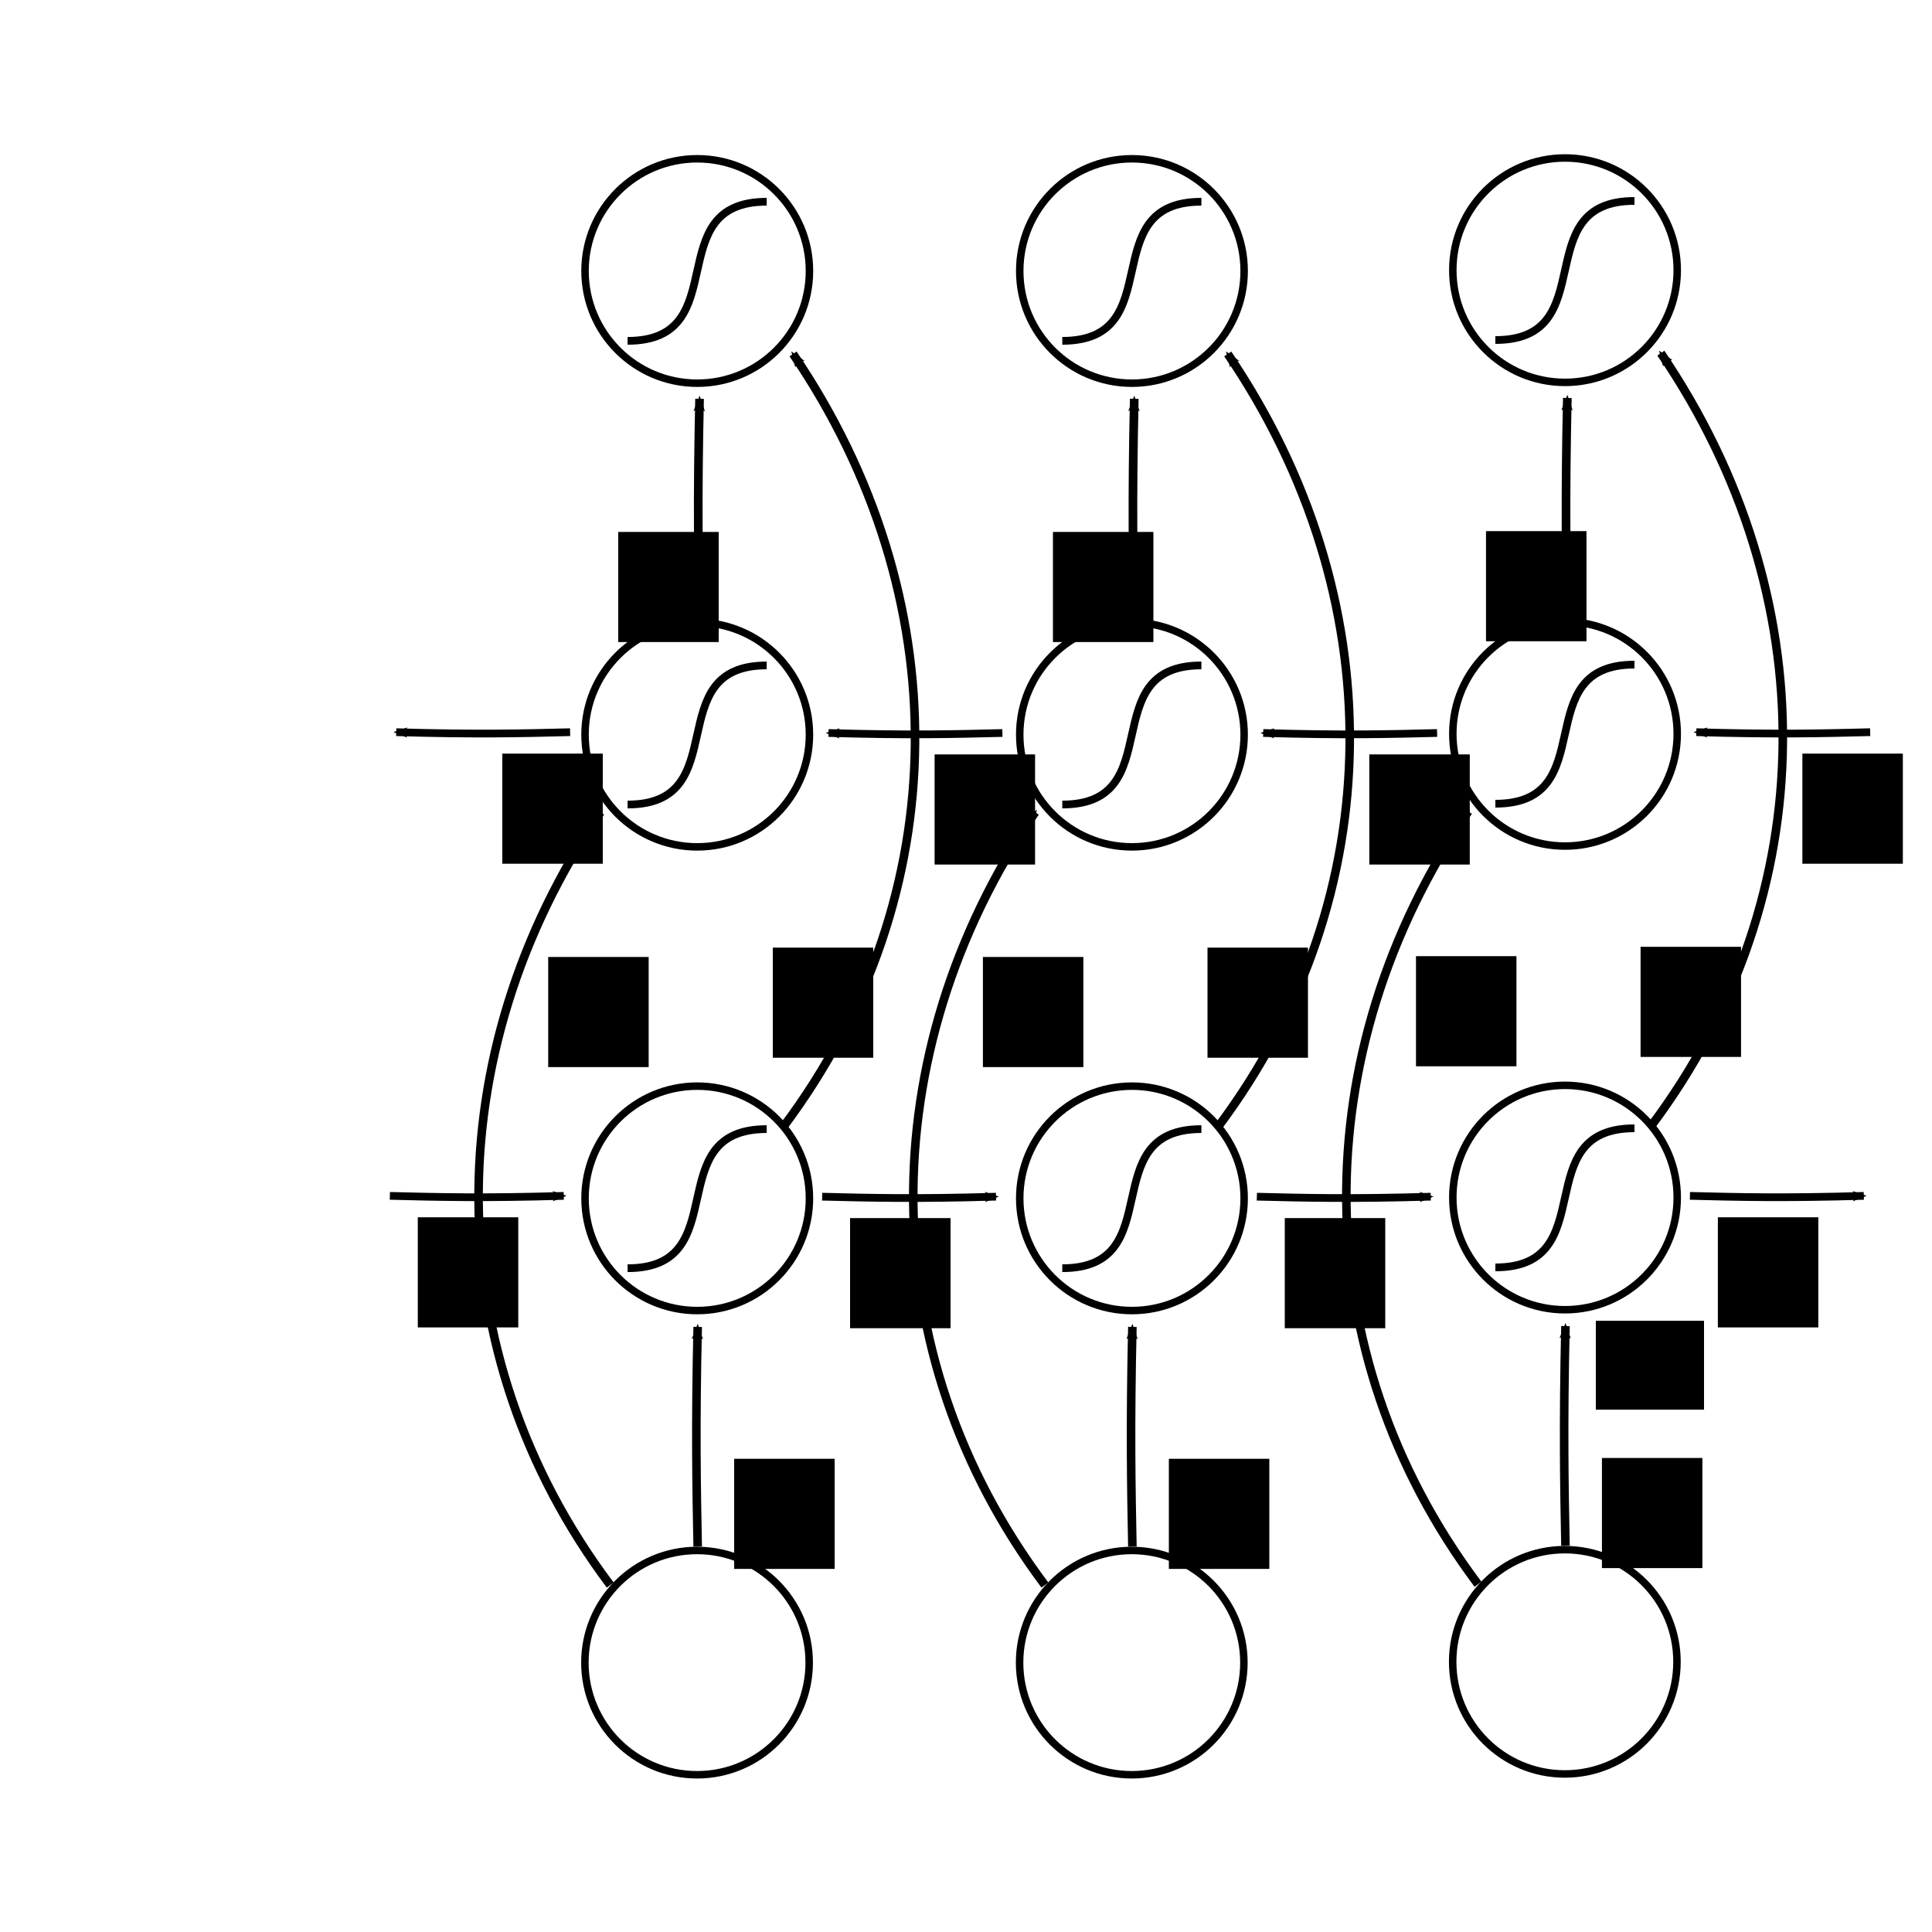<?xml version="1.0" encoding="UTF-8" standalone="no"?>
<!-- Created with Inkscape (http://www.inkscape.org/) -->

<svg
   xmlns:dc="http://purl.org/dc/elements/1.1/"
   xmlns:cc="http://creativecommons.org/ns#"
   xmlns:rdf="http://www.w3.org/1999/02/22-rdf-syntax-ns#"
   xmlns:svg="http://www.w3.org/2000/svg"
   xmlns="http://www.w3.org/2000/svg"
   xmlns:sodipodi="http://sodipodi.sourceforge.net/DTD/sodipodi-0.dtd"
   xmlns:inkscape="http://www.inkscape.org/namespaces/inkscape"
   width="1000"
   height="1000"
   id="svg8490"
   version="1.1"
   inkscape:version="0.48.4 r9939"
   sodipodi:docname="brnn.svg">
  <defs
     id="defs8492">
    <marker
       style="overflow:visible"
       id="Arrow2Mend"
       refX="0"
       refY="0"
       orient="auto"
       inkscape:stockid="Arrow2Mend">
      <path
         inkscape:connector-curvature="0"
         transform="scale(-0.6,-0.6)"
         d="M 8.719,4.034 -2.207,0.016 8.719,-4.002 c -1.745,2.372 -1.735,5.617 -6e-7,8.035 z"
         style="fill-rule:evenodd;stroke-width:0.625;stroke-linejoin:round"
         id="path4355" />
    </marker>
    <marker
       style="overflow:visible"
       id="Arrow2Mend-2"
       refX="0"
       refY="0"
       orient="auto"
       inkscape:stockid="Arrow2Mend">
      <path
         inkscape:connector-curvature="0"
         transform="scale(-0.6,-0.6)"
         d="M 8.719,4.034 -2.207,0.016 8.719,-4.002 c -1.745,2.372 -1.735,5.617 -6e-7,8.035 z"
         style="fill-rule:evenodd;stroke-width:0.625;stroke-linejoin:round"
         id="path4355-5" />
    </marker>
    <marker
       style="overflow:visible"
       id="Arrow1Mstart"
       refX="0"
       refY="0"
       orient="auto"
       inkscape:stockid="Arrow1Mstart">
      <path
         inkscape:connector-curvature="0"
         transform="matrix(0.4,0,0,0.4,4,0)"
         style="fill-rule:evenodd;stroke:#000000;stroke-width:1pt"
         d="M 0,0 5,-5 -12.5,0 5,5 0,0 z"
         id="path4334" />
    </marker>
    <marker
       style="overflow:visible"
       id="Arrow2Mend-9"
       refX="0"
       refY="0"
       orient="auto"
       inkscape:stockid="Arrow2Mend">
      <path
         inkscape:connector-curvature="0"
         transform="scale(-0.6,-0.6)"
         d="M 8.719,4.034 -2.207,0.016 8.719,-4.002 c -1.745,2.372 -1.735,5.617 -6e-7,8.035 z"
         style="fill-rule:evenodd;stroke-width:0.625;stroke-linejoin:round"
         id="path4355-0" />
    </marker>
    <marker
       style="overflow:visible"
       id="Arrow1Mstart-5"
       refX="0"
       refY="0"
       orient="auto"
       inkscape:stockid="Arrow1Mstart">
      <path
         inkscape:connector-curvature="0"
         transform="matrix(0.4,0,0,0.4,4,0)"
         style="fill-rule:evenodd;stroke:#000000;stroke-width:1pt"
         d="M 0,0 5,-5 -12.5,0 5,5 0,0 z"
         id="path4334-3" />
    </marker>
    <marker
       style="overflow:visible"
       id="Arrow2Mend-3"
       refX="0"
       refY="0"
       orient="auto"
       inkscape:stockid="Arrow2Mend">
      <path
         inkscape:connector-curvature="0"
         transform="scale(-0.6,-0.6)"
         d="M 8.719,4.034 -2.207,0.016 8.719,-4.002 c -1.745,2.372 -1.735,5.617 -6e-7,8.035 z"
         style="fill-rule:evenodd;stroke-width:0.625;stroke-linejoin:round"
         id="path4355-9" />
    </marker>
    <marker
       style="overflow:visible"
       id="Arrow2Mend-24"
       refX="0"
       refY="0"
       orient="auto"
       inkscape:stockid="Arrow2Mend">
      <path
         inkscape:connector-curvature="0"
         transform="scale(-0.6,-0.6)"
         d="M 8.719,4.034 -2.207,0.016 8.719,-4.002 c -1.745,2.372 -1.735,5.617 -6e-7,8.035 z"
         style="fill-rule:evenodd;stroke-width:0.625;stroke-linejoin:round"
         id="path4355-2" />
    </marker>
    <marker
       style="overflow:visible"
       id="Arrow2Mend-94"
       refX="0"
       refY="0"
       orient="auto"
       inkscape:stockid="Arrow2Mend">
      <path
         inkscape:connector-curvature="0"
         transform="scale(-0.6,-0.6)"
         d="M 8.719,4.034 -2.207,0.016 8.719,-4.002 c -1.745,2.372 -1.735,5.617 -6e-7,8.035 z"
         style="fill-rule:evenodd;stroke-width:0.625;stroke-linejoin:round"
         id="path4355-96" />
    </marker>
    <marker
       style="overflow:visible"
       id="Arrow2Mend-6"
       refX="0"
       refY="0"
       orient="auto"
       inkscape:stockid="Arrow2Mend">
      <path
         inkscape:connector-curvature="0"
         transform="scale(-0.6,-0.6)"
         d="M 8.719,4.034 -2.207,0.016 8.719,-4.002 c -1.745,2.372 -1.735,5.617 -6e-7,8.035 z"
         style="fill-rule:evenodd;stroke-width:0.625;stroke-linejoin:round"
         id="path4355-54" />
    </marker>
    <marker
       style="overflow:visible"
       id="Arrow2Mend-1"
       refX="0"
       refY="0"
       orient="auto"
       inkscape:stockid="Arrow2Mend">
      <path
         inkscape:connector-curvature="0"
         transform="scale(-0.6,-0.6)"
         d="M 8.719,4.034 -2.207,0.016 8.719,-4.002 c -1.745,2.372 -1.735,5.617 -6e-7,8.035 z"
         style="fill-rule:evenodd;stroke-width:0.625;stroke-linejoin:round"
         id="path4355-1" />
    </marker>
    <marker
       style="overflow:visible"
       id="Arrow2Mend-5"
       refX="0"
       refY="0"
       orient="auto"
       inkscape:stockid="Arrow2Mend">
      <path
         inkscape:connector-curvature="0"
         transform="scale(-0.6,-0.6)"
         d="M 8.719,4.034 -2.207,0.016 8.719,-4.002 c -1.745,2.372 -1.735,5.617 -6e-7,8.035 z"
         style="fill-rule:evenodd;stroke-width:0.625;stroke-linejoin:round"
         id="path4355-6" />
    </marker>
    <marker
       style="overflow:visible"
       id="Arrow2Mend-65"
       refX="0"
       refY="0"
       orient="auto"
       inkscape:stockid="Arrow2Mend">
      <path
         inkscape:connector-curvature="0"
         transform="scale(-0.6,-0.6)"
         d="M 8.719,4.034 -2.207,0.016 8.719,-4.002 c -1.745,2.372 -1.735,5.617 -6e-7,8.035 z"
         style="fill-rule:evenodd;stroke-width:0.625;stroke-linejoin:round"
         id="path4355-67" />
    </marker>
    <marker
       style="overflow:visible"
       id="Arrow2Mend-19"
       refX="0"
       refY="0"
       orient="auto"
       inkscape:stockid="Arrow2Mend">
      <path
         inkscape:connector-curvature="0"
         transform="scale(-0.6,-0.6)"
         d="M 8.719,4.034 -2.207,0.016 8.719,-4.002 c -1.745,2.372 -1.735,5.617 -6e-7,8.035 z"
         style="fill-rule:evenodd;stroke-width:0.625;stroke-linejoin:round"
         id="path4355-3" />
    </marker>
    <marker
       style="overflow:visible"
       id="Arrow2Mend-54"
       refX="0"
       refY="0"
       orient="auto"
       inkscape:stockid="Arrow2Mend">
      <path
         inkscape:connector-curvature="0"
         transform="scale(-0.6,-0.6)"
         d="M 8.719,4.034 -2.207,0.016 8.719,-4.002 c -1.745,2.372 -1.735,5.617 -6e-7,8.035 z"
         style="fill-rule:evenodd;stroke-width:0.625;stroke-linejoin:round"
         id="path4355-8" />
    </marker>
    <marker
       style="overflow:visible"
       id="Arrow2Mend-37"
       refX="0"
       refY="0"
       orient="auto"
       inkscape:stockid="Arrow2Mend">
      <path
         inkscape:connector-curvature="0"
         transform="scale(-0.6,-0.6)"
         d="M 8.719,4.034 -2.207,0.016 8.719,-4.002 c -1.745,2.372 -1.735,5.617 -6e-7,8.035 z"
         style="fill-rule:evenodd;stroke-width:0.625;stroke-linejoin:round"
         id="path4355-89" />
    </marker>
    <marker
       style="overflow:visible"
       id="Arrow2Mend-99"
       refX="0"
       refY="0"
       orient="auto"
       inkscape:stockid="Arrow2Mend">
      <path
         inkscape:connector-curvature="0"
         transform="scale(-0.6,-0.6)"
         d="M 8.719,4.034 -2.207,0.016 8.719,-4.002 c -1.745,2.372 -1.735,5.617 -6e-7,8.035 z"
         style="fill-rule:evenodd;stroke-width:0.625;stroke-linejoin:round"
         id="path4355-86" />
    </marker>
    <marker
       style="overflow:visible"
       id="marker9473"
       refX="0"
       refY="0"
       orient="auto"
       inkscape:stockid="Arrow2Mend">
      <path
         inkscape:connector-curvature="0"
         transform="scale(-0.6,-0.6)"
         d="M 8.719,4.034 -2.207,0.016 8.719,-4.002 c -1.745,2.372 -1.735,5.617 -6e-7,8.035 z"
         style="fill-rule:evenodd;stroke-width:0.625;stroke-linejoin:round"
         id="path9475" />
    </marker>
    <marker
       style="overflow:visible"
       id="marker9477"
       refX="0"
       refY="0"
       orient="auto"
       inkscape:stockid="Arrow2Mend">
      <path
         inkscape:connector-curvature="0"
         transform="scale(-0.6,-0.6)"
         d="M 8.719,4.034 -2.207,0.016 8.719,-4.002 c -1.745,2.372 -1.735,5.617 -6e-7,8.035 z"
         style="fill-rule:evenodd;stroke-width:0.625;stroke-linejoin:round"
         id="path9479" />
    </marker>
    <marker
       style="overflow:visible"
       id="marker9481"
       refX="0"
       refY="0"
       orient="auto"
       inkscape:stockid="Arrow2Mend">
      <path
         inkscape:connector-curvature="0"
         transform="scale(-0.6,-0.6)"
         d="M 8.719,4.034 -2.207,0.016 8.719,-4.002 c -1.745,2.372 -1.735,5.617 -6e-7,8.035 z"
         style="fill-rule:evenodd;stroke-width:0.625;stroke-linejoin:round"
         id="path9483" />
    </marker>
    <marker
       style="overflow:visible"
       id="marker9485"
       refX="0"
       refY="0"
       orient="auto"
       inkscape:stockid="Arrow2Mend">
      <path
         inkscape:connector-curvature="0"
         transform="scale(-0.6,-0.6)"
         d="M 8.719,4.034 -2.207,0.016 8.719,-4.002 c -1.745,2.372 -1.735,5.617 -6e-7,8.035 z"
         style="fill-rule:evenodd;stroke-width:0.625;stroke-linejoin:round"
         id="path9487" />
    </marker>
    <marker
       style="overflow:visible"
       id="marker9489"
       refX="0"
       refY="0"
       orient="auto"
       inkscape:stockid="Arrow2Mend">
      <path
         inkscape:connector-curvature="0"
         transform="scale(-0.6,-0.6)"
         d="M 8.719,4.034 -2.207,0.016 8.719,-4.002 c -1.745,2.372 -1.735,5.617 -6e-7,8.035 z"
         style="fill-rule:evenodd;stroke-width:0.625;stroke-linejoin:round"
         id="path9491" />
    </marker>
    <marker
       style="overflow:visible"
       id="Arrow2Mend-8"
       refX="0"
       refY="0"
       orient="auto"
       inkscape:stockid="Arrow2Mend">
      <path
         inkscape:connector-curvature="0"
         transform="scale(-0.6,-0.6)"
         d="M 8.719,4.034 -2.207,0.016 8.719,-4.002 c -1.745,2.372 -1.735,5.617 -6e-7,8.035 z"
         style="fill-rule:evenodd;stroke-width:0.625;stroke-linejoin:round"
         id="path4355-23" />
    </marker>
    <marker
       style="overflow:visible"
       id="marker9473-4"
       refX="0"
       refY="0"
       orient="auto"
       inkscape:stockid="Arrow2Mend">
      <path
         inkscape:connector-curvature="0"
         transform="scale(-0.6,-0.6)"
         d="M 8.719,4.034 -2.207,0.016 8.719,-4.002 c -1.745,2.372 -1.735,5.617 -6e-7,8.035 z"
         style="fill-rule:evenodd;stroke-width:0.625;stroke-linejoin:round"
         id="path9475-0" />
    </marker>
    <marker
       style="overflow:visible"
       id="marker9477-1"
       refX="0"
       refY="0"
       orient="auto"
       inkscape:stockid="Arrow2Mend">
      <path
         inkscape:connector-curvature="0"
         transform="scale(-0.6,-0.6)"
         d="M 8.719,4.034 -2.207,0.016 8.719,-4.002 c -1.745,2.372 -1.735,5.617 -6e-7,8.035 z"
         style="fill-rule:evenodd;stroke-width:0.625;stroke-linejoin:round"
         id="path9479-9" />
    </marker>
    <marker
       style="overflow:visible"
       id="marker9481-4"
       refX="0"
       refY="0"
       orient="auto"
       inkscape:stockid="Arrow2Mend">
      <path
         inkscape:connector-curvature="0"
         transform="scale(-0.6,-0.6)"
         d="M 8.719,4.034 -2.207,0.016 8.719,-4.002 c -1.745,2.372 -1.735,5.617 -6e-7,8.035 z"
         style="fill-rule:evenodd;stroke-width:0.625;stroke-linejoin:round"
         id="path9483-4" />
    </marker>
    <marker
       style="overflow:visible"
       id="marker9485-8"
       refX="0"
       refY="0"
       orient="auto"
       inkscape:stockid="Arrow2Mend">
      <path
         inkscape:connector-curvature="0"
         transform="scale(-0.6,-0.6)"
         d="M 8.719,4.034 -2.207,0.016 8.719,-4.002 c -1.745,2.372 -1.735,5.617 -6e-7,8.035 z"
         style="fill-rule:evenodd;stroke-width:0.625;stroke-linejoin:round"
         id="path9487-5" />
    </marker>
    <marker
       style="overflow:visible"
       id="marker9489-5"
       refX="0"
       refY="0"
       orient="auto"
       inkscape:stockid="Arrow2Mend">
      <path
         inkscape:connector-curvature="0"
         transform="scale(-0.6,-0.6)"
         d="M 8.719,4.034 -2.207,0.016 8.719,-4.002 c -1.745,2.372 -1.735,5.617 -6e-7,8.035 z"
         style="fill-rule:evenodd;stroke-width:0.625;stroke-linejoin:round"
         id="path9491-8" />
    </marker>
    <marker
       style="overflow:visible"
       id="Arrow2Mend-7"
       refX="0"
       refY="0"
       orient="auto"
       inkscape:stockid="Arrow2Mend">
      <path
         inkscape:connector-curvature="0"
         transform="scale(-0.6,-0.6)"
         d="M 8.719,4.034 -2.207,0.016 8.719,-4.002 c -1.745,2.372 -1.735,5.617 -6e-7,8.035 z"
         style="fill-rule:evenodd;stroke-width:0.625;stroke-linejoin:round"
         id="path4355-90" />
    </marker>
    <marker
       style="overflow:visible"
       id="marker9851"
       refX="0"
       refY="0"
       orient="auto"
       inkscape:stockid="Arrow2Mend">
      <path
         inkscape:connector-curvature="0"
         transform="scale(-0.6,-0.6)"
         d="M 8.719,4.034 -2.207,0.016 8.719,-4.002 c -1.745,2.372 -1.735,5.617 -6e-7,8.035 z"
         style="fill-rule:evenodd;stroke-width:0.625;stroke-linejoin:round"
         id="path9853" />
    </marker>
  </defs>
  <sodipodi:namedview
     id="base"
     pagecolor="#ffffff"
     bordercolor="#666666"
     borderopacity="1.0"
     inkscape:pageopacity="0.0"
     inkscape:pageshadow="2"
     inkscape:zoom="0.5"
     inkscape:cx="357.70194"
     inkscape:cy="608.20151"
     inkscape:document-units="px"
     inkscape:current-layer="layer1"
     showgrid="true"
     inkscape:window-width="1280"
     inkscape:window-height="977"
     inkscape:window-x="0"
     inkscape:window-y="0"
     inkscape:window-maximized="1"
     showguides="true"
     inkscape:guide-bbox="true"
     inkscape:snap-bbox="true">
    <inkscape:grid
       type="xygrid"
       id="grid8498"
       empspacing="5"
       visible="true"
       enabled="true"
       snapvisiblegridlinesonly="true" />
    <sodipodi:guide
       orientation="1,0"
       position="920,920"
       id="guide8653" />
    <sodipodi:guide
       orientation="1,0"
       position="80,800"
       id="guide8659" />
    <sodipodi:guide
       orientation="0,1"
       position="200,920"
       id="guide8661" />
    <sodipodi:guide
       orientation="0,1"
       position="340,80"
       id="guide8663" />
    <sodipodi:guide
       orientation="1,0"
       position="430,460"
       id="guide8665" />
    <sodipodi:guide
       orientation="0,1"
       position="120,360"
       id="guide8667" />
    <sodipodi:guide
       orientation="1,0"
       position="320,480"
       id="guide8669" />
    <sodipodi:guide
       orientation="1,0"
       position="620,460"
       id="guide8671" />
    <sodipodi:guide
       orientation="1,0"
       position="810,460"
       id="guide8673" />
    <sodipodi:guide
       orientation="0,1"
       position="200,640"
       id="guide8976" />
  </sodipodi:namedview>
  <g
     inkscape:label="Layer 1"
     inkscape:groupmode="layer"
     id="layer1"
     transform="translate(0,-52.362)">
    <g
       transform="matrix(2,0,0,2,446.147,-699.267)"
       id="layer1-7"
       inkscape:label="Layer 1">
      <g
         transform="matrix(2,0,0,2,-396.926,-455.815)"
         id="g6173">
        <path
           sodipodi:type="arc"
           style="fill:#ffffff;fill-opacity:1;stroke:#000000;stroke-width:1;stroke-miterlimit:4;stroke-opacity:1;stroke-dasharray:none"
           id="path5676"
           sodipodi:cx="50.03125"
           sodipodi:cy="-154.5"
           sodipodi:rx="15"
           sodipodi:ry="15"
           d="m 65.031,-154.5 c 0,8.284 -6.716,15 -15,15 -8.284,0 -15,-6.716 -15,-15 0,-8.284 6.716,-15 15,-15 8.284,0 15,6.716 15,15 z"
           transform="matrix(0.968,0,0,0.968,348.509,605.331)" />
        <path
           style="fill:none;stroke:#000000;stroke-width:1px;stroke-linecap:butt;stroke-linejoin:miter;stroke-opacity:1"
           d="m 387.926,464.815 c 14,0 4,-18 18,-18"
           id="path5678"
           inkscape:connector-curvature="0"
           sodipodi:nodetypes="cc" />
      </g>
    </g>
    <g
       transform="matrix(2,0,0,2,596.147,-369.267)"
       id="layer1-8"
       inkscape:label="Layer 1">
      <path
         transform="matrix(1.935,0,0,1.935,300.092,754.847)"
         d="m 65.031,-154.5 c 0,8.284 -6.716,15 -15,15 -8.284,0 -15,-6.716 -15,-15 0,-8.284 6.716,-15 15,-15 8.284,0 15,6.716 15,15 z"
         sodipodi:ry="15"
         sodipodi:rx="15"
         sodipodi:cy="-154.5"
         sodipodi:cx="50.03125"
         id="path5676-1"
         style="fill:#ffffff;fill-opacity:1;stroke:#000000;stroke-width:1;stroke-miterlimit:4;stroke-opacity:1;stroke-dasharray:none"
         sodipodi:type="arc" />
    </g>
    <g
       transform="matrix(2,0,0,2,750.243,-746.443)"
       id="layer1-6"
       inkscape:label="Layer 1">
      <path
         inkscape:connector-curvature="0"
         id="path3014"
         d="m 325.878,450.403 140,10"
         style="fill:none;stroke:#000000;stroke-width:2;stroke-linecap:butt;stroke-linejoin:miter;stroke-miterlimit:4;stroke-opacity:1;stroke-dasharray:none;marker-mid:none;marker-end:url(#Arrow2Mend)" />
    </g>
    <g
       transform="matrix(9,0,0,9,-1730.338,-3780.968)"
       id="layer1-3"
       inkscape:label="Layer 1">
      <path
         d="m 7.023,5.832 c 0,0.497 -0.403,0.9 -0.9,0.9 -0.497,0 -0.9,-0.403 -0.9,-0.9 0,-0.497 0.403,-0.9 0.9,-0.9 0.497,0 0.9,0.403 0.9,0.9 z"
         sodipodi:ry="0.89999998"
         sodipodi:rx="0.89999998"
         sodipodi:cy="5.8324432"
         sodipodi:cx="6.1232572"
         id="path8426-3"
         style="fill:#000000;fill-opacity:1;stroke:#000000;stroke-width:1;stroke-miterlimit:4;stroke-opacity:1;stroke-dasharray:none"
         sodipodi:type="arc"
         transform="matrix(0.312,0,0,0.367,366.967,448.171)" />
      <path
         d="m 7.023,5.832 c 0,0.497 -0.403,0.9 -0.9,0.9 -0.497,0 -0.9,-0.403 -0.9,-0.9 0,-0.497 0.403,-0.9 0.9,-0.9 0.497,0 0.9,0.403 0.9,0.9 z"
         sodipodi:ry="0.89999998"
         sodipodi:rx="0.89999998"
         sodipodi:cy="5.8324432"
         sodipodi:cx="6.1232572"
         id="path8426-3-4"
         style="fill:#000000;fill-opacity:1;stroke:#000000;stroke-width:1;stroke-miterlimit:4;stroke-opacity:1;stroke-dasharray:none"
         sodipodi:type="arc"
         transform="matrix(0.312,0,0,0.367,371.467,448.171)" />
      <path
         d="m 7.023,5.832 c 0,0.497 -0.403,0.9 -0.9,0.9 -0.497,0 -0.9,-0.403 -0.9,-0.9 0,-0.497 0.403,-0.9 0.9,-0.9 0.497,0 0.9,0.403 0.9,0.9 z"
         sodipodi:ry="0.89999998"
         sodipodi:rx="0.89999998"
         sodipodi:cy="5.8324432"
         sodipodi:cx="6.1232572"
         id="path8426-3-7"
         style="fill:#000000;fill-opacity:1;stroke:#000000;stroke-width:1;stroke-miterlimit:4;stroke-opacity:1;stroke-dasharray:none"
         sodipodi:type="arc"
         transform="matrix(0.312,0,0,0.367,375.967,448.171)" />
    </g>
    <flowRoot
       xml:space="preserve"
       id="flowRoot9297"
       style="fill:black;stroke:none;stroke-opacity:1;stroke-width:1px;stroke-linejoin:miter;stroke-linecap:butt;fill-opacity:1;font-family:Sans;font-style:normal;font-weight:normal;font-size:16px;line-height:125%;letter-spacing:0px;word-spacing:0px"><flowRegion
         id="flowRegion9299"><rect
           id="rect9301"
           width="56"
           height="46"
           x="826"
           y="736"
           style="font-size:16px" /></flowRegion><flowPara
         id="flowPara9303"></flowPara></flowRoot>    <g
       id="g9904">
      <g
         id="g9414">
        <g
           transform="matrix(2,0,0,2,16.147,-719.267)"
           id="layer1-7-6"
           inkscape:label="Layer 1">
          <g
             transform="matrix(2,0,0,2,-396.926,-455.815)"
             id="g6173-7">
            <path
               sodipodi:type="arc"
               style="fill:#ffffff;fill-opacity:1;stroke:#000000;stroke-width:1;stroke-miterlimit:4;stroke-opacity:1;stroke-dasharray:none"
               id="path5676-4"
               sodipodi:cx="50.03125"
               sodipodi:cy="-154.5"
               sodipodi:rx="15"
               sodipodi:ry="15"
               d="m 65.031,-154.5 c 0,8.284 -6.716,15 -15,15 -8.284,0 -15,-6.716 -15,-15 0,-8.284 6.716,-15 15,-15 8.284,0 15,6.716 15,15 z"
               transform="matrix(0.968,0,0,0.968,348.509,605.331)" />
            <path
               style="fill:none;stroke:#000000;stroke-width:1px;stroke-linecap:butt;stroke-linejoin:miter;stroke-opacity:1"
               d="m 387.926,464.815 c 14,0 4,-18 18,-18"
               id="path5678-7"
               inkscape:connector-curvature="0"
               sodipodi:nodetypes="cc" />
          </g>
        </g>
        <g
           transform="matrix(2,0,0,2,16.147,-479.267)"
           id="layer1-7-6-9"
           inkscape:label="Layer 1">
          <g
             transform="matrix(2,0,0,2,-396.926,-455.815)"
             id="g6173-7-2">
            <path
               sodipodi:type="arc"
               style="fill:#ffffff;fill-opacity:1;stroke:#000000;stroke-width:1;stroke-miterlimit:4;stroke-opacity:1;stroke-dasharray:none"
               id="path5676-4-7"
               sodipodi:cx="50.03125"
               sodipodi:cy="-154.5"
               sodipodi:rx="15"
               sodipodi:ry="15"
               d="m 65.031,-154.5 c 0,8.284 -6.716,15 -15,15 -8.284,0 -15,-6.716 -15,-15 0,-8.284 6.716,-15 15,-15 8.284,0 15,6.716 15,15 z"
               transform="matrix(0.968,0,0,0.968,348.509,605.331)" />
            <path
               style="fill:none;stroke:#000000;stroke-width:1px;stroke-linecap:butt;stroke-linejoin:miter;stroke-opacity:1"
               d="m 387.926,464.815 c 14,0 4,-18 18,-18"
               id="path5678-7-2"
               inkscape:connector-curvature="0"
               sodipodi:nodetypes="cc" />
          </g>
        </g>
        <g
           transform="matrix(2,0,0,2,16.147,-239.267)"
           id="layer1-7-6-2"
           inkscape:label="Layer 1">
          <g
             transform="matrix(2,0,0,2,-396.926,-455.815)"
             id="g6173-7-5">
            <path
               sodipodi:type="arc"
               style="fill:#ffffff;fill-opacity:1;stroke:#000000;stroke-width:1;stroke-miterlimit:4;stroke-opacity:1;stroke-dasharray:none"
               id="path5676-4-0"
               sodipodi:cx="50.03125"
               sodipodi:cy="-154.5"
               sodipodi:rx="15"
               sodipodi:ry="15"
               d="m 65.031,-154.5 c 0,8.284 -6.716,15 -15,15 -8.284,0 -15,-6.716 -15,-15 0,-8.284 6.716,-15 15,-15 8.284,0 15,6.716 15,15 z"
               transform="matrix(0.968,0,0,0.968,348.509,605.331)" />
            <path
               style="fill:none;stroke:#000000;stroke-width:1px;stroke-linecap:butt;stroke-linejoin:miter;stroke-opacity:1"
               d="m 387.926,464.815 c 14,0 4,-18 18,-18"
               id="path5678-7-5"
               inkscape:connector-curvature="0"
               sodipodi:nodetypes="cc" />
          </g>
        </g>
        <g
           transform="matrix(2,0,0,2,16.147,0.733)"
           id="layer1-8-9"
           inkscape:label="Layer 1">
          <path
             transform="matrix(1.935,0,0,1.935,300.092,754.847)"
             d="m 65.031,-154.5 c 0,8.284 -6.716,15 -15,15 -8.284,0 -15,-6.716 -15,-15 0,-8.284 6.716,-15 15,-15 8.284,0 15,6.716 15,15 z"
             sodipodi:ry="15"
             sodipodi:rx="15"
             sodipodi:cy="-154.5"
             sodipodi:cx="50.03125"
             id="path5676-1-7"
             style="fill:#ffffff;fill-opacity:1;stroke:#000000;stroke-width:1;stroke-miterlimit:4;stroke-opacity:1;stroke-dasharray:none"
             sodipodi:type="arc" />
        </g>
        <g
           transform="matrix(2,0,0,2,370.243,-486.443)"
           id="layer1-6-2"
           inkscape:label="Layer 1">
          <path
             inkscape:connector-curvature="0"
             id="path3014-3"
             d="m 298.878,458.891 c -12.192,0.312 -24.514,0.61 -45,0"
             style="fill:none;stroke:#000000;stroke-width:2;stroke-linecap:butt;stroke-linejoin:miter;stroke-miterlimit:4;stroke-opacity:1;stroke-dasharray:none;marker-mid:none;marker-end:url(#Arrow2Mend)"
             sodipodi:nodetypes="cc" />
        </g>
        <path
           inkscape:connector-curvature="0"
           id="path3014-3-4"
           d="m 874.704,671.34 c 24.383,0.624 49.028,1.219 90,0"
           style="fill:none;stroke:#000000;stroke-width:4;stroke-linecap:butt;stroke-linejoin:miter;stroke-miterlimit:4;stroke-opacity:1;stroke-dasharray:none;marker-mid:none;marker-end:url(#Arrow2Mend)"
           sodipodi:nodetypes="cc" />
        <path
           inkscape:connector-curvature="0"
           id="path3014-3-4-8"
           d="m 810.28,852.442 c -0.606,-30.804 -1.185,-61.938 0,-113.7"
           style="fill:none;stroke:#000000;stroke-width:4.432;stroke-linecap:butt;stroke-linejoin:miter;stroke-miterlimit:4;stroke-opacity:1;stroke-dasharray:none;marker-mid:none;marker-end:url(#Arrow2Mend)"
           sodipodi:nodetypes="cc" />
        <path
           inkscape:connector-curvature="0"
           id="path3014-3-4-8-3"
           d="m 811.252,375.12 c -0.605,-31.634 -1.181,-63.607 0,-116.764"
           style="fill:none;stroke:#000000;stroke-width:4.484;stroke-linecap:butt;stroke-linejoin:miter;stroke-miterlimit:4;stroke-opacity:1;stroke-dasharray:none;marker-mid:none;marker-end:url(#Arrow2Mend)"
           sodipodi:nodetypes="cc" />
        <path
           inkscape:connector-curvature="0"
           id="path3014-3-4-8-7"
           d="m 765,872.362 c -90,-120 -90,-275 -5,-400"
           style="fill:none;stroke:#000000;stroke-width:4.432;stroke-linecap:butt;stroke-linejoin:miter;stroke-miterlimit:4;stroke-opacity:1;stroke-dasharray:none;marker-mid:none;marker-end:url(#Arrow2Mend)"
           sodipodi:nodetypes="cc" />
        <path
           inkscape:connector-curvature="0"
           id="path3014-3-4-8-7-2"
           d="m 854.646,635.146 c 90,-120 90,-275 5,-400"
           style="fill:none;stroke:#000000;stroke-width:4.432;stroke-linecap:butt;stroke-linejoin:miter;stroke-miterlimit:4;stroke-opacity:1;stroke-dasharray:none;marker-mid:none;marker-end:url(#Arrow2Mend)"
           sodipodi:nodetypes="cc" />
        <flowRoot
           xml:space="preserve"
           id="flowRoot9305"
           style="font-size:16px;font-style:normal;font-weight:normal;line-height:125%;letter-spacing:0px;word-spacing:0px;fill:#000000;fill-opacity:1;stroke:none;font-family:Sans"
           transform="translate(3.16,84.007)"><flowRegion
             id="flowRegion9307"><rect
               id="rect9309"
               width="52"
               height="57"
               x="826"
               y="723"
               style="font-size:16px" /></flowRegion><flowPara
             id="flowPara9311"
             style="font-size:20px">w1</flowPara></flowRoot>        <flowRoot
           xml:space="preserve"
           id="flowRoot9305-2"
           style="font-size:16px;font-style:normal;font-weight:normal;line-height:125%;letter-spacing:0px;word-spacing:0px;fill:#000000;fill-opacity:1;stroke:none;font-family:Sans"
           transform="translate(63.16,-40.573)"><flowRegion
             id="flowRegion9307-4"><rect
               id="rect9309-9"
               width="52"
               height="57"
               x="826"
               y="723"
               style="font-size:16px" /></flowRegion><flowPara
             id="flowPara9311-1"
             style="font-size:20px">w2</flowPara></flowRoot>        <flowRoot
           xml:space="preserve"
           id="flowRoot9305-2-8"
           style="font-size:16px;font-style:normal;font-weight:normal;line-height:125%;letter-spacing:0px;word-spacing:0px;fill:#000000;fill-opacity:1;stroke:none;font-family:Sans"
           transform="translate(-93.09,-175.729)"><flowRegion
             id="flowRegion9307-4-3"><rect
               id="rect9309-9-5"
               width="52"
               height="57"
               x="826"
               y="723"
               style="font-size:16px" /></flowRegion><flowPara
             style="font-size:20px"
             id="flowPara9367">w3</flowPara></flowRoot>        <flowRoot
           xml:space="preserve"
           id="flowRoot9305-2-1"
           style="font-size:16px;font-style:normal;font-weight:normal;line-height:125%;letter-spacing:0px;word-spacing:0px;fill:#000000;fill-opacity:1;stroke:none;font-family:Sans"
           transform="translate(23.16,-180.573)"><flowRegion
             id="flowRegion9307-4-2"><rect
               id="rect9309-9-8"
               width="52"
               height="57"
               x="826"
               y="723"
               style="font-size:16px" /></flowRegion><flowPara
             style="font-size:20px"
             id="flowPara9384">w4</flowPara></flowRoot>        <flowRoot
           xml:space="preserve"
           id="flowRoot9305-2-3"
           style="font-size:16px;font-style:normal;font-weight:normal;line-height:125%;letter-spacing:0px;word-spacing:0px;fill:#000000;fill-opacity:1;stroke:none;font-family:Sans"
           transform="translate(106.91,-280.573)"><flowRegion
             id="flowRegion9307-4-6"><rect
               id="rect9309-9-6"
               width="52"
               height="57"
               x="826"
               y="723"
               style="font-size:16px" /></flowRegion><flowPara
             id="flowPara9311-1-1"
             style="font-size:20px">w5</flowPara></flowRoot>        <flowRoot
           xml:space="preserve"
           id="flowRoot9305-2-37"
           style="font-size:16px;font-style:normal;font-weight:normal;line-height:125%;letter-spacing:0px;word-spacing:0px;fill:#000000;fill-opacity:1;stroke:none;font-family:Sans"
           transform="translate(-56.84,-395.729)"><flowRegion
             id="flowRegion9307-4-24"><rect
               id="rect9309-9-3"
               width="52"
               height="57"
               x="826"
               y="723"
               style="font-size:16px" /></flowRegion><flowPara
             id="flowPara9311-1-8"
             style="font-size:20px">w6</flowPara></flowRoot>      </g>
      <g
         id="g9414-2"
         transform="translate(-224.16,0.42)">
        <g
           transform="matrix(2,0,0,2,16.147,-719.267)"
           id="layer1-7-6-5"
           inkscape:label="Layer 1">
          <g
             transform="matrix(2,0,0,2,-396.926,-455.815)"
             id="g6173-7-4">
            <path
               sodipodi:type="arc"
               style="fill:#ffffff;fill-opacity:1;stroke:#000000;stroke-width:1;stroke-miterlimit:4;stroke-opacity:1;stroke-dasharray:none"
               id="path5676-4-2"
               sodipodi:cx="50.03125"
               sodipodi:cy="-154.5"
               sodipodi:rx="15"
               sodipodi:ry="15"
               d="m 65.031,-154.5 c 0,8.284 -6.716,15 -15,15 -8.284,0 -15,-6.716 -15,-15 0,-8.284 6.716,-15 15,-15 8.284,0 15,6.716 15,15 z"
               transform="matrix(0.968,0,0,0.968,348.509,605.331)" />
            <path
               style="fill:none;stroke:#000000;stroke-width:1px;stroke-linecap:butt;stroke-linejoin:miter;stroke-opacity:1"
               d="m 387.926,464.815 c 14,0 4,-18 18,-18"
               id="path5678-7-0"
               inkscape:connector-curvature="0"
               sodipodi:nodetypes="cc" />
          </g>
        </g>
        <g
           transform="matrix(2,0,0,2,16.147,-479.267)"
           id="layer1-7-6-9-7"
           inkscape:label="Layer 1">
          <g
             transform="matrix(2,0,0,2,-396.926,-455.815)"
             id="g6173-7-2-8">
            <path
               sodipodi:type="arc"
               style="fill:#ffffff;fill-opacity:1;stroke:#000000;stroke-width:1;stroke-miterlimit:4;stroke-opacity:1;stroke-dasharray:none"
               id="path5676-4-7-9"
               sodipodi:cx="50.03125"
               sodipodi:cy="-154.5"
               sodipodi:rx="15"
               sodipodi:ry="15"
               d="m 65.031,-154.5 c 0,8.284 -6.716,15 -15,15 -8.284,0 -15,-6.716 -15,-15 0,-8.284 6.716,-15 15,-15 8.284,0 15,6.716 15,15 z"
               transform="matrix(0.968,0,0,0.968,348.509,605.331)" />
            <path
               style="fill:none;stroke:#000000;stroke-width:1px;stroke-linecap:butt;stroke-linejoin:miter;stroke-opacity:1"
               d="m 387.926,464.815 c 14,0 4,-18 18,-18"
               id="path5678-7-2-0"
               inkscape:connector-curvature="0"
               sodipodi:nodetypes="cc" />
          </g>
        </g>
        <g
           transform="matrix(2,0,0,2,16.147,-239.267)"
           id="layer1-7-6-2-7"
           inkscape:label="Layer 1">
          <g
             transform="matrix(2,0,0,2,-396.926,-455.815)"
             id="g6173-7-5-4">
            <path
               sodipodi:type="arc"
               style="fill:#ffffff;fill-opacity:1;stroke:#000000;stroke-width:1;stroke-miterlimit:4;stroke-opacity:1;stroke-dasharray:none"
               id="path5676-4-0-7"
               sodipodi:cx="50.03125"
               sodipodi:cy="-154.5"
               sodipodi:rx="15"
               sodipodi:ry="15"
               d="m 65.031,-154.5 c 0,8.284 -6.716,15 -15,15 -8.284,0 -15,-6.716 -15,-15 0,-8.284 6.716,-15 15,-15 8.284,0 15,6.716 15,15 z"
               transform="matrix(0.968,0,0,0.968,348.509,605.331)" />
            <path
               style="fill:none;stroke:#000000;stroke-width:1px;stroke-linecap:butt;stroke-linejoin:miter;stroke-opacity:1"
               d="m 387.926,464.815 c 14,0 4,-18 18,-18"
               id="path5678-7-5-8"
               inkscape:connector-curvature="0"
               sodipodi:nodetypes="cc" />
          </g>
        </g>
        <g
           transform="matrix(2,0,0,2,16.147,0.733)"
           id="layer1-8-9-7"
           inkscape:label="Layer 1">
          <path
             transform="matrix(1.935,0,0,1.935,300.092,754.847)"
             d="m 65.031,-154.5 c 0,8.284 -6.716,15 -15,15 -8.284,0 -15,-6.716 -15,-15 0,-8.284 6.716,-15 15,-15 8.284,0 15,6.716 15,15 z"
             sodipodi:ry="15"
             sodipodi:rx="15"
             sodipodi:cy="-154.5"
             sodipodi:cx="50.03125"
             id="path5676-1-7-0"
             style="fill:#ffffff;fill-opacity:1;stroke:#000000;stroke-width:1;stroke-miterlimit:4;stroke-opacity:1;stroke-dasharray:none"
             sodipodi:type="arc" />
        </g>
        <g
           transform="matrix(2,0,0,2,370.243,-486.443)"
           id="layer1-6-2-6"
           inkscape:label="Layer 1">
          <path
             inkscape:connector-curvature="0"
             id="path3014-3-8"
             d="m 298.878,458.891 c -12.192,0.312 -24.514,0.61 -45,0"
             style="fill:none;stroke:#000000;stroke-width:2;stroke-linecap:butt;stroke-linejoin:miter;stroke-miterlimit:4;stroke-opacity:1;stroke-dasharray:none;marker-mid:none;marker-end:url(#Arrow2Mend)"
             sodipodi:nodetypes="cc" />
        </g>
        <path
           inkscape:connector-curvature="0"
           id="path3014-3-4-5"
           d="m 874.704,671.34 c 24.383,0.624 49.028,1.219 90,0"
           style="fill:none;stroke:#000000;stroke-width:4;stroke-linecap:butt;stroke-linejoin:miter;stroke-miterlimit:4;stroke-opacity:1;stroke-dasharray:none;marker-mid:none;marker-end:url(#Arrow2Mend)"
           sodipodi:nodetypes="cc" />
        <path
           inkscape:connector-curvature="0"
           id="path3014-3-4-8-2"
           d="m 810.28,852.442 c -0.606,-30.804 -1.185,-61.938 0,-113.7"
           style="fill:none;stroke:#000000;stroke-width:4.432;stroke-linecap:butt;stroke-linejoin:miter;stroke-miterlimit:4;stroke-opacity:1;stroke-dasharray:none;marker-mid:none;marker-end:url(#Arrow2Mend)"
           sodipodi:nodetypes="cc" />
        <path
           inkscape:connector-curvature="0"
           id="path3014-3-4-8-3-6"
           d="m 811.252,375.12 c -0.605,-31.634 -1.181,-63.607 0,-116.764"
           style="fill:none;stroke:#000000;stroke-width:4.484;stroke-linecap:butt;stroke-linejoin:miter;stroke-miterlimit:4;stroke-opacity:1;stroke-dasharray:none;marker-mid:none;marker-end:url(#Arrow2Mend)"
           sodipodi:nodetypes="cc" />
        <path
           inkscape:connector-curvature="0"
           id="path3014-3-4-8-7-8"
           d="m 765,872.362 c -90,-120 -90,-275 -5,-400"
           style="fill:none;stroke:#000000;stroke-width:4.432;stroke-linecap:butt;stroke-linejoin:miter;stroke-miterlimit:4;stroke-opacity:1;stroke-dasharray:none;marker-mid:none;marker-end:url(#Arrow2Mend)"
           sodipodi:nodetypes="cc" />
        <path
           inkscape:connector-curvature="0"
           id="path3014-3-4-8-7-2-7"
           d="m 854.646,635.146 c 90,-120 90,-275 5,-400"
           style="fill:none;stroke:#000000;stroke-width:4.432;stroke-linecap:butt;stroke-linejoin:miter;stroke-miterlimit:4;stroke-opacity:1;stroke-dasharray:none;marker-mid:none;marker-end:url(#Arrow2Mend)"
           sodipodi:nodetypes="cc" />
        <flowRoot
           xml:space="preserve"
           id="flowRoot9305-3"
           style="font-size:16px;font-style:normal;font-weight:normal;line-height:125%;letter-spacing:0px;word-spacing:0px;fill:#000000;fill-opacity:1;stroke:none;font-family:Sans"
           transform="translate(3.16,84.007)"><flowRegion
             id="flowRegion9307-2"><rect
               id="rect9309-1"
               width="52"
               height="57"
               x="826"
               y="723"
               style="font-size:16px" /></flowRegion><flowPara
             id="flowPara9311-8"
             style="font-size:20px">w1</flowPara></flowRoot>        <flowRoot
           xml:space="preserve"
           id="flowRoot9305-2-0"
           style="font-size:16px;font-style:normal;font-weight:normal;line-height:125%;letter-spacing:0px;word-spacing:0px;fill:#000000;fill-opacity:1;stroke:none;font-family:Sans"
           transform="translate(63.16,-40.573)"><flowRegion
             id="flowRegion9307-4-1"><rect
               id="rect9309-9-88"
               width="52"
               height="57"
               x="826"
               y="723"
               style="font-size:16px" /></flowRegion><flowPara
             id="flowPara9311-1-7"
             style="font-size:20px">w2</flowPara></flowRoot>        <flowRoot
           xml:space="preserve"
           id="flowRoot9305-2-8-0"
           style="font-size:16px;font-style:normal;font-weight:normal;line-height:125%;letter-spacing:0px;word-spacing:0px;fill:#000000;fill-opacity:1;stroke:none;font-family:Sans"
           transform="translate(-93.09,-175.729)"><flowRegion
             id="flowRegion9307-4-3-6"><rect
               id="rect9309-9-5-4"
               width="52"
               height="57"
               x="826"
               y="723"
               style="font-size:16px" /></flowRegion><flowPara
             style="font-size:20px"
             id="flowPara9367-4">w3</flowPara></flowRoot>        <flowRoot
           xml:space="preserve"
           id="flowRoot9305-2-1-6"
           style="font-size:16px;font-style:normal;font-weight:normal;line-height:125%;letter-spacing:0px;word-spacing:0px;fill:#000000;fill-opacity:1;stroke:none;font-family:Sans"
           transform="translate(23.16,-180.573)"><flowRegion
             id="flowRegion9307-4-2-1"><rect
               id="rect9309-9-8-5"
               width="52"
               height="57"
               x="826"
               y="723"
               style="font-size:16px" /></flowRegion><flowPara
             style="font-size:20px"
             id="flowPara9384-7">w4</flowPara></flowRoot>        <flowRoot
           xml:space="preserve"
           id="flowRoot9305-2-3-3"
           style="font-size:16px;font-style:normal;font-weight:normal;line-height:125%;letter-spacing:0px;word-spacing:0px;fill:#000000;fill-opacity:1;stroke:none;font-family:Sans"
           transform="translate(106.91,-280.573)"><flowRegion
             id="flowRegion9307-4-6-4"><rect
               id="rect9309-9-6-1"
               width="52"
               height="57"
               x="826"
               y="723"
               style="font-size:16px" /></flowRegion><flowPara
             id="flowPara9311-1-1-3"
             style="font-size:20px">w5</flowPara></flowRoot>        <flowRoot
           xml:space="preserve"
           id="flowRoot9305-2-37-2"
           style="font-size:16px;font-style:normal;font-weight:normal;line-height:125%;letter-spacing:0px;word-spacing:0px;fill:#000000;fill-opacity:1;stroke:none;font-family:Sans"
           transform="translate(-56.84,-395.729)"><flowRegion
             id="flowRegion9307-4-24-8"><rect
               id="rect9309-9-3-5"
               width="52"
               height="57"
               x="826"
               y="723"
               style="font-size:16px" /></flowRegion><flowPara
             id="flowPara9311-1-8-1"
             style="font-size:20px">w6</flowPara></flowRoot>      </g>
      <g
         inkscape:label="Layer 1"
         id="layer1-7-6-3"
         transform="matrix(2,0,0,2,-433.013,-718.847)">
        <g
           id="g6173-7-0"
           transform="matrix(2,0,0,2,-396.926,-455.815)">
          <path
             transform="matrix(0.968,0,0,0.968,348.509,605.331)"
             d="m 65.031,-154.5 c 0,8.284 -6.716,15 -15,15 -8.284,0 -15,-6.716 -15,-15 0,-8.284 6.716,-15 15,-15 8.284,0 15,6.716 15,15 z"
             sodipodi:ry="15"
             sodipodi:rx="15"
             sodipodi:cy="-154.5"
             sodipodi:cx="50.03125"
             id="path5676-4-1"
             style="fill:#ffffff;fill-opacity:1;stroke:#000000;stroke-width:1;stroke-miterlimit:4;stroke-opacity:1;stroke-dasharray:none"
             sodipodi:type="arc" />
          <path
             sodipodi:nodetypes="cc"
             inkscape:connector-curvature="0"
             id="path5678-7-7"
             d="m 387.926,464.815 c 14,0 4,-18 18,-18"
             style="fill:none;stroke:#000000;stroke-width:1px;stroke-linecap:butt;stroke-linejoin:miter;stroke-opacity:1" />
        </g>
      </g>
      <g
         inkscape:label="Layer 1"
         id="layer1-7-6-9-5"
         transform="matrix(2,0,0,2,-433.013,-478.847)">
        <g
           id="g6173-7-2-7"
           transform="matrix(2,0,0,2,-396.926,-455.815)">
          <path
             transform="matrix(0.968,0,0,0.968,348.509,605.331)"
             d="m 65.031,-154.5 c 0,8.284 -6.716,15 -15,15 -8.284,0 -15,-6.716 -15,-15 0,-8.284 6.716,-15 15,-15 8.284,0 15,6.716 15,15 z"
             sodipodi:ry="15"
             sodipodi:rx="15"
             sodipodi:cy="-154.5"
             sodipodi:cx="50.03125"
             id="path5676-4-7-0"
             style="fill:#ffffff;fill-opacity:1;stroke:#000000;stroke-width:1;stroke-miterlimit:4;stroke-opacity:1;stroke-dasharray:none"
             sodipodi:type="arc" />
          <path
             sodipodi:nodetypes="cc"
             inkscape:connector-curvature="0"
             id="path5678-7-2-2"
             d="m 387.926,464.815 c 14,0 4,-18 18,-18"
             style="fill:none;stroke:#000000;stroke-width:1px;stroke-linecap:butt;stroke-linejoin:miter;stroke-opacity:1" />
        </g>
      </g>
      <g
         inkscape:label="Layer 1"
         id="layer1-7-6-2-4"
         transform="matrix(2,0,0,2,-433.013,-238.847)">
        <g
           id="g6173-7-5-5"
           transform="matrix(2,0,0,2,-396.926,-455.815)">
          <path
             transform="matrix(0.968,0,0,0.968,348.509,605.331)"
             d="m 65.031,-154.5 c 0,8.284 -6.716,15 -15,15 -8.284,0 -15,-6.716 -15,-15 0,-8.284 6.716,-15 15,-15 8.284,0 15,6.716 15,15 z"
             sodipodi:ry="15"
             sodipodi:rx="15"
             sodipodi:cy="-154.5"
             sodipodi:cx="50.03125"
             id="path5676-4-0-6"
             style="fill:#ffffff;fill-opacity:1;stroke:#000000;stroke-width:1;stroke-miterlimit:4;stroke-opacity:1;stroke-dasharray:none"
             sodipodi:type="arc" />
          <path
             sodipodi:nodetypes="cc"
             inkscape:connector-curvature="0"
             id="path5678-7-5-7"
             d="m 387.926,464.815 c 14,0 4,-18 18,-18"
             style="fill:none;stroke:#000000;stroke-width:1px;stroke-linecap:butt;stroke-linejoin:miter;stroke-opacity:1" />
        </g>
      </g>
      <g
         inkscape:label="Layer 1"
         id="layer1-8-9-0"
         transform="matrix(2,0,0,2,-433.013,1.153)">
        <path
           sodipodi:type="arc"
           style="fill:#ffffff;fill-opacity:1;stroke:#000000;stroke-width:1;stroke-miterlimit:4;stroke-opacity:1;stroke-dasharray:none"
           id="path5676-1-7-05"
           sodipodi:cx="50.03125"
           sodipodi:cy="-154.5"
           sodipodi:rx="15"
           sodipodi:ry="15"
           d="m 65.031,-154.5 c 0,8.284 -6.716,15 -15,15 -8.284,0 -15,-6.716 -15,-15 0,-8.284 6.716,-15 15,-15 8.284,0 15,6.716 15,15 z"
           transform="matrix(1.935,0,0,1.935,300.092,754.847)" />
      </g>
      <path
         sodipodi:nodetypes="cc"
         style="fill:none;stroke:#000000;stroke-width:4.432;stroke-linecap:butt;stroke-linejoin:miter;stroke-miterlimit:4;stroke-opacity:1;stroke-dasharray:none;marker-mid:none;marker-end:url(#Arrow2Mend)"
         d="m 361.12,852.862 c -0.606,-30.804 -1.185,-61.938 0,-113.7"
         id="path3014-3-4-8-79"
         inkscape:connector-curvature="0" />
      <path
         sodipodi:nodetypes="cc"
         style="fill:none;stroke:#000000;stroke-width:4.484;stroke-linecap:butt;stroke-linejoin:miter;stroke-miterlimit:4;stroke-opacity:1;stroke-dasharray:none;marker-mid:none;marker-end:url(#Arrow2Mend)"
         d="m 362.092,375.54 c -0.605,-31.634 -1.181,-63.607 0,-116.764"
         id="path3014-3-4-8-3-1"
         inkscape:connector-curvature="0" />
      <path
         sodipodi:nodetypes="cc"
         style="fill:none;stroke:#000000;stroke-width:4.432;stroke-linecap:butt;stroke-linejoin:miter;stroke-miterlimit:4;stroke-opacity:1;stroke-dasharray:none;marker-mid:none;marker-end:url(#Arrow2Mend)"
         d="m 315.84,872.782 c -90,-120 -90,-275 -5,-400"
         id="path3014-3-4-8-7-0"
         inkscape:connector-curvature="0" />
      <path
         sodipodi:nodetypes="cc"
         style="fill:none;stroke:#000000;stroke-width:4.432;stroke-linecap:butt;stroke-linejoin:miter;stroke-miterlimit:4;stroke-opacity:1;stroke-dasharray:none;marker-mid:none;marker-end:url(#Arrow2Mend)"
         d="m 405.485,635.566 c 90,-120 90,-275 5,-400"
         id="path3014-3-4-8-7-2-1"
         inkscape:connector-curvature="0" />
      <flowRoot
         transform="translate(-446,84.427)"
         style="font-size:16px;font-style:normal;font-weight:normal;line-height:125%;letter-spacing:0px;word-spacing:0px;fill:#000000;fill-opacity:1;stroke:none;font-family:Sans"
         id="flowRoot9305-6"
         xml:space="preserve"><flowRegion
           id="flowRegion9307-41"><rect
             style="font-size:16px"
             y="723"
             x="826"
             height="57"
             width="52"
             id="rect9309-10" /></flowRegion><flowPara
           style="font-size:20px"
           id="flowPara9311-9">w1</flowPara></flowRoot>      <flowRoot
         transform="translate(-542.25,-175.309)"
         style="font-size:16px;font-style:normal;font-weight:normal;line-height:125%;letter-spacing:0px;word-spacing:0px;fill:#000000;fill-opacity:1;stroke:none;font-family:Sans"
         id="flowRoot9305-2-8-6"
         xml:space="preserve"><flowRegion
           id="flowRegion9307-4-3-7"><rect
             style="font-size:16px"
             y="723"
             x="826"
             height="57"
             width="52"
             id="rect9309-9-5-6" /></flowRegion><flowPara
           id="flowPara9367-8"
           style="font-size:20px">w3</flowPara></flowRoot>      <flowRoot
         transform="translate(-426,-180.153)"
         style="font-size:16px;font-style:normal;font-weight:normal;line-height:125%;letter-spacing:0px;word-spacing:0px;fill:#000000;fill-opacity:1;stroke:none;font-family:Sans"
         id="flowRoot9305-2-1-4"
         xml:space="preserve"><flowRegion
           id="flowRegion9307-4-2-16"><rect
             style="font-size:16px"
             y="723"
             x="826"
             height="57"
             width="52"
             id="rect9309-9-8-1" /></flowRegion><flowPara
           id="flowPara9384-4"
           style="font-size:20px">w4</flowPara></flowRoot>      <g
         id="g9826">
        <g
           transform="matrix(2,0,0,2,-78.917,-486.023)"
           id="layer1-6-2-5"
           inkscape:label="Layer 1">
          <path
             inkscape:connector-curvature="0"
             id="path3014-3-1"
             d="m 298.878,458.891 c -12.192,0.312 -24.514,0.61 -45,0"
             style="fill:none;stroke:#000000;stroke-width:2;stroke-linecap:butt;stroke-linejoin:miter;stroke-miterlimit:4;stroke-opacity:1;stroke-dasharray:none;marker-mid:none;marker-end:url(#Arrow2Mend)"
             sodipodi:nodetypes="cc" />
        </g>
        <path
           inkscape:connector-curvature="0"
           id="path3014-3-4-59"
           d="m 425.544,671.76 c 24.383,0.624 49.028,1.219 90,0"
           style="fill:none;stroke:#000000;stroke-width:4;stroke-linecap:butt;stroke-linejoin:miter;stroke-miterlimit:4;stroke-opacity:1;stroke-dasharray:none;marker-mid:none;marker-end:url(#Arrow2Mend)"
           sodipodi:nodetypes="cc" />
        <flowRoot
           xml:space="preserve"
           id="flowRoot9305-2-6"
           style="font-size:16px;font-style:normal;font-weight:normal;line-height:125%;letter-spacing:0px;word-spacing:0px;fill:#000000;fill-opacity:1;stroke:none;font-family:Sans"
           transform="translate(-386,-40.153)"><flowRegion
             id="flowRegion9307-4-5"><rect
               id="rect9309-9-9"
               width="52"
               height="57"
               x="826"
               y="723"
               style="font-size:16px" /></flowRegion><flowPara
             id="flowPara9311-1-84"
             style="font-size:20px">w2</flowPara></flowRoot>        <flowRoot
           xml:space="preserve"
           id="flowRoot9305-2-3-7"
           style="font-size:16px;font-style:normal;font-weight:normal;line-height:125%;letter-spacing:0px;word-spacing:0px;fill:#000000;fill-opacity:1;stroke:none;font-family:Sans"
           transform="translate(-342.25,-280.153)"><flowRegion
             id="flowRegion9307-4-6-9"><rect
               id="rect9309-9-6-18"
               width="52"
               height="57"
               x="826"
               y="723"
               style="font-size:16px" /></flowRegion><flowPara
             id="flowPara9311-1-1-4"
             style="font-size:20px">w5</flowPara></flowRoot>      </g>
      <flowRoot
         transform="translate(-506,-395.309)"
         style="font-size:16px;font-style:normal;font-weight:normal;line-height:125%;letter-spacing:0px;word-spacing:0px;fill:#000000;fill-opacity:1;stroke:none;font-family:Sans"
         id="flowRoot9305-2-37-1"
         xml:space="preserve"><flowRegion
           id="flowRegion9307-4-24-7"><rect
             style="font-size:16px"
             y="723"
             x="826"
             height="57"
             width="52"
             id="rect9309-9-3-6" /></flowRegion><flowPara
           style="font-size:20px"
           id="flowPara9311-1-8-2">w6</flowPara></flowRoot>      <g
         id="g9826-2"
         transform="translate(-223.75,-0.42)">
        <g
           transform="matrix(2,0,0,2,-78.917,-486.023)"
           id="layer1-6-2-5-0"
           inkscape:label="Layer 1">
          <path
             inkscape:connector-curvature="0"
             id="path3014-3-1-3"
             d="m 298.878,458.891 c -12.192,0.312 -24.514,0.61 -45,0"
             style="fill:none;stroke:#000000;stroke-width:2;stroke-linecap:butt;stroke-linejoin:miter;stroke-miterlimit:4;stroke-opacity:1;stroke-dasharray:none;marker-mid:none;marker-end:url(#Arrow2Mend)"
             sodipodi:nodetypes="cc" />
        </g>
        <path
           inkscape:connector-curvature="0"
           id="path3014-3-4-59-2"
           d="m 425.544,671.76 c 24.383,0.624 49.028,1.219 90,0"
           style="fill:none;stroke:#000000;stroke-width:4;stroke-linecap:butt;stroke-linejoin:miter;stroke-miterlimit:4;stroke-opacity:1;stroke-dasharray:none;marker-mid:none;marker-end:url(#Arrow2Mend)"
           sodipodi:nodetypes="cc" />
        <flowRoot
           xml:space="preserve"
           id="flowRoot9305-2-6-1"
           style="font-size:16px;font-style:normal;font-weight:normal;line-height:125%;letter-spacing:0px;word-spacing:0px;fill:#000000;fill-opacity:1;stroke:none;font-family:Sans"
           transform="translate(-386,-40.153)"><flowRegion
             id="flowRegion9307-4-5-0"><rect
               id="rect9309-9-9-9"
               width="52"
               height="57"
               x="826"
               y="723"
               style="font-size:16px" /></flowRegion><flowPara
             id="flowPara9311-1-84-0"
             style="font-size:20px">w2</flowPara></flowRoot>        <flowRoot
           xml:space="preserve"
           id="flowRoot9305-2-3-7-0"
           style="font-size:16px;font-style:normal;font-weight:normal;line-height:125%;letter-spacing:0px;word-spacing:0px;fill:#000000;fill-opacity:1;stroke:none;font-family:Sans"
           transform="translate(-342.25,-280.153)"><flowRegion
             id="flowRegion9307-4-6-9-3"><rect
               id="rect9309-9-6-18-9"
               width="52"
               height="57"
               x="826"
               y="723"
               style="font-size:16px" /></flowRegion><flowPara
             id="flowPara9311-1-1-4-9"
             style="font-size:20px">w5</flowPara></flowRoot>      </g>
    </g>
  </g>
</svg>
